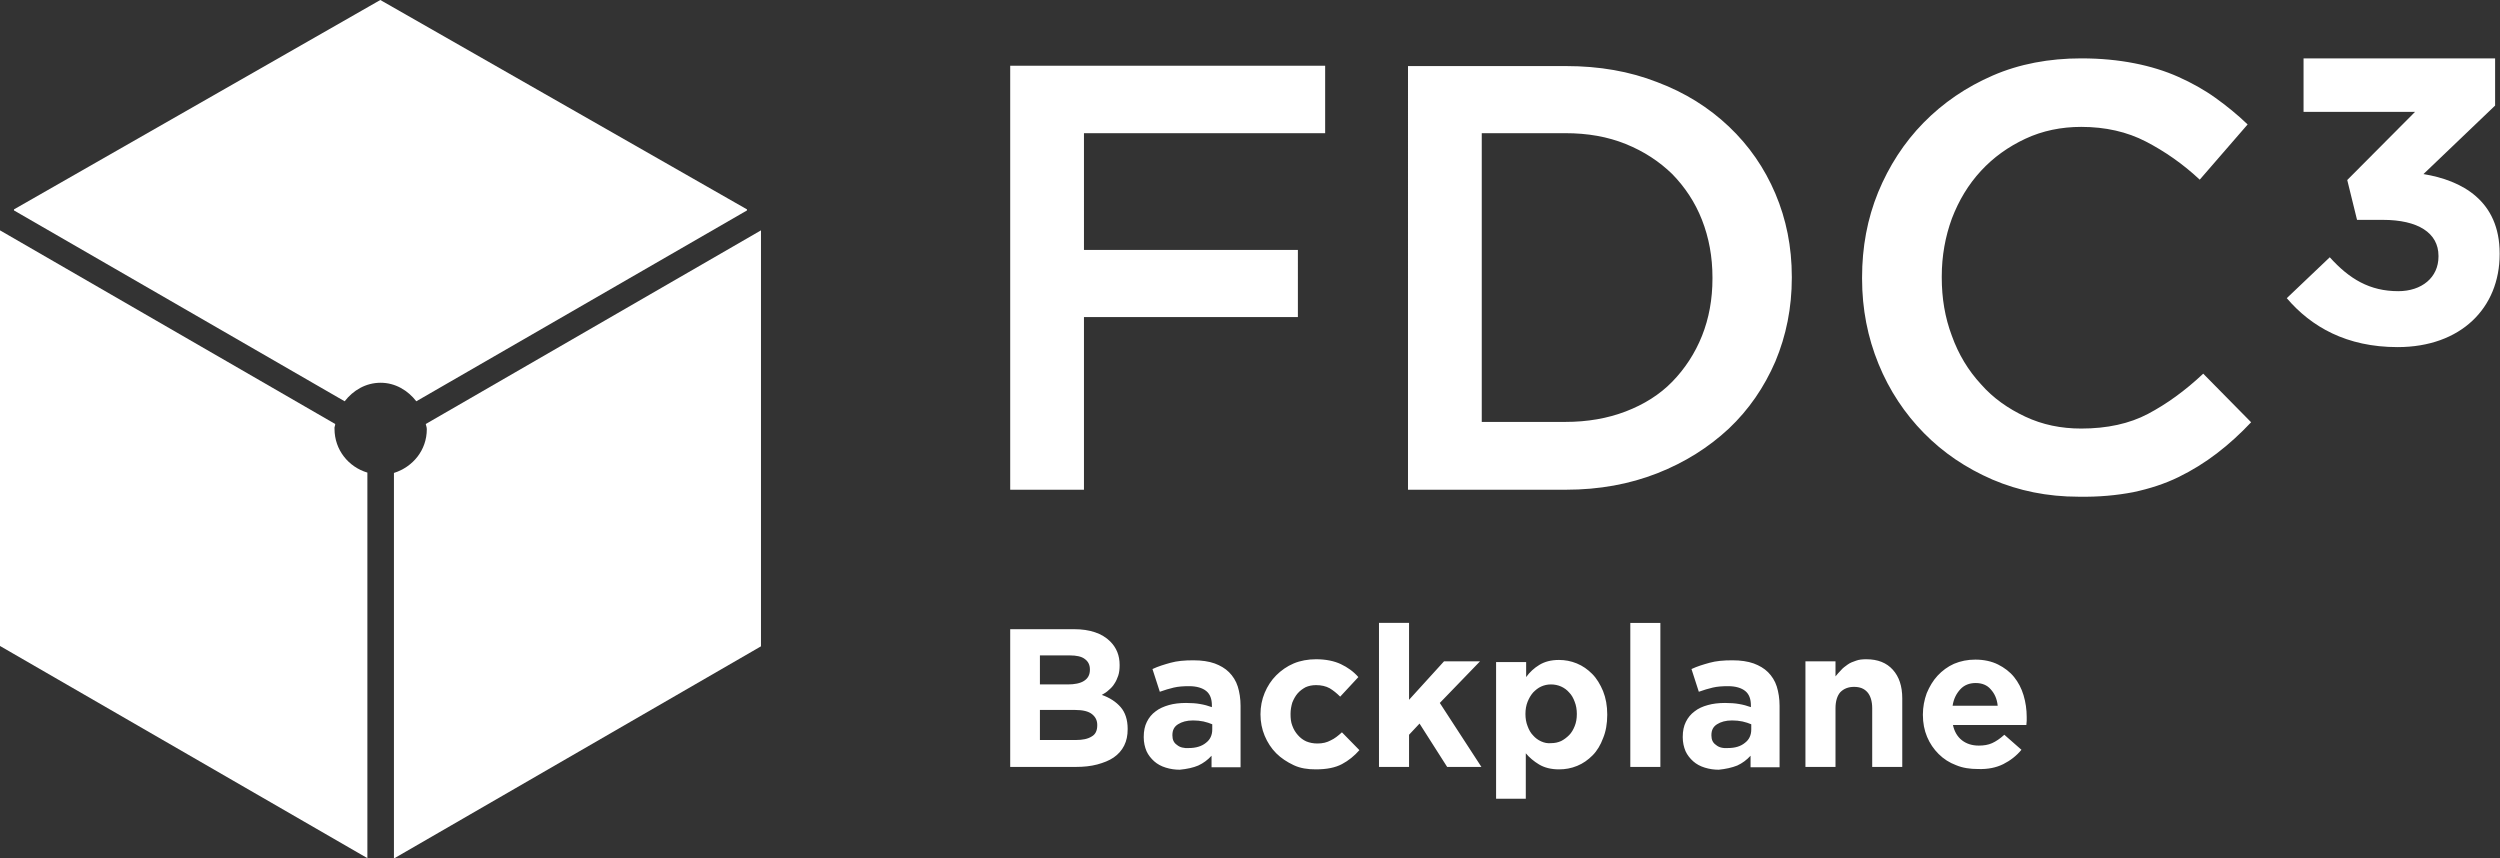 <?xml version="1.0" encoding="utf-8"?>
<!-- Generator: Adobe Illustrator 27.0.0, SVG Export Plug-In . SVG Version: 6.00 Build 0)  -->
<svg version="1.1" id="Layer_1" xmlns="http://www.w3.org/2000/svg" xmlns:xlink="http://www.w3.org/1999/xlink" x="0px" y="0px"
	 viewBox="0 0 715.2 245.5" style="enable-background:new 0 0 715.2 245.5;" xml:space="preserve">
<rect x="0" y="0" width="715.2" height="245.5" fill="#333333" stroke="none"/>
<style type="text/css">
	.st0{fill:#FFFFFF;}
</style>
<g>
	<path class="st0" d="M685.9,99.3c18.1,0,29.2-11.2,29.2-26.6v-0.2c0-15.1-10.8-20.9-21.8-22.7l20.5-19.6V16.7H659V32h31.9
		l-19.4,19.5l2.8,11.4h7.4c10,0,15.9,3.7,15.9,10.3v0.2c0,6-4.8,9.9-11.5,9.9c-8.2,0-14-3.5-19.6-9.7l-12.3,11.7
		C661.2,93.5,671.3,99.3,685.9,99.3L685.9,99.3z"/>
	<path class="st0" d="M289,140.1h21.1V90.7h61.2V71.5h-61.2V38.1h69V18.8H289V140.1L289,140.1z M423.9,120.9V38.1h23.9
		c6.4,0,12.1,1,17.3,3.1c5.2,2.1,9.6,5,13.3,8.6c3.6,3.7,6.5,8,8.5,13.1c2,5.1,3,10.6,3,16.5v0.3c0,5.9-1,11.4-3,16.4
		c-2,5-4.9,9.4-8.5,13.1c-3.6,3.7-8.1,6.5-13.3,8.5c-5.2,2-11,3-17.3,3H423.9L423.9,120.9z M402.8,140.1H448
		c9.5,0,18.2-1.6,26.1-4.7c7.9-3.1,14.7-7.4,20.5-12.8c5.7-5.4,10.1-11.8,13.3-19.2c3.1-7.4,4.7-15.4,4.7-23.9v-0.3
		c0-8.6-1.6-16.5-4.7-23.8c-3.1-7.3-7.5-13.7-13.3-19.2c-5.7-5.4-12.5-9.7-20.5-12.7c-7.9-3.1-16.6-4.6-26.1-4.6h-45.2V140.1
		L402.8,140.1z M610.3,140.8c4.7-1,9-2.4,12.9-4.3c3.9-1.9,7.6-4.2,11-6.8c3.4-2.6,6.7-5.6,9.8-8.9l-13.7-13.9
		c-5.2,4.9-10.5,8.7-15.8,11.5c-5.3,2.8-11.7,4.2-19.1,4.2c-5.8,0-11.1-1.1-16-3.4c-4.9-2.3-9.2-5.3-12.7-9.3
		c-3.6-3.9-6.4-8.5-8.3-13.8c-2-5.3-2.9-10.8-2.9-16.7v-0.3c0-5.9,1-11.4,2.9-16.6c2-5.2,4.7-9.7,8.3-13.6c3.6-3.9,7.8-6.9,12.7-9.2
		c4.9-2.3,10.3-3.4,16-3.4c6.9,0,13.1,1.4,18.5,4.2c5.4,2.8,10.6,6.4,15.4,10.9l13.7-15.8c-2.9-2.8-6-5.3-9.2-7.6
		c-3.2-2.3-6.8-4.3-10.6-6c-3.8-1.7-8-3-12.6-3.9c-4.6-0.9-9.6-1.4-15.2-1.4c-9.2,0-17.7,1.6-25.3,4.9c-7.6,3.3-14.2,7.8-19.8,13.5
		c-5.6,5.7-9.9,12.4-13,19.9c-3.1,7.6-4.6,15.7-4.6,24.4v0.3c0,8.7,1.6,16.8,4.7,24.4c3.1,7.6,7.5,14.2,13,19.8
		c5.5,5.6,12,10,19.6,13.3c7.5,3.2,15.7,4.9,24.6,4.9C600.5,142.2,605.6,141.7,610.3,140.8L610.3,140.8z"/>
	<path class="st0" d="M297.5,211.8v-8.7h10c2.3,0,3.9,0.4,4.9,1.2c1,0.8,1.5,1.8,1.5,3.1v0.1c0,1.5-0.5,2.6-1.6,3.2
		c-1.1,0.7-2.6,1-4.5,1H297.5L297.5,211.8z M297.5,195.9v-8.4h8.6c1.8,0,3.3,0.3,4.2,1c1,0.7,1.5,1.7,1.5,3v0.1
		c0,1.5-0.6,2.5-1.7,3.2c-1.1,0.7-2.7,1-4.6,1H297.5L297.5,195.9z M289,219.4h18.8c2.2,0,4.2-0.2,6.1-0.7c1.8-0.5,3.4-1.1,4.7-2
		c1.3-0.9,2.3-2,3-3.4c0.7-1.4,1-2.9,1-4.7v-0.1c0-2.6-0.7-4.7-2-6.2c-1.3-1.5-3.1-2.7-5.4-3.5c0.7-0.4,1.4-0.8,2-1.4
		c0.6-0.5,1.2-1.1,1.6-1.8c0.5-0.7,0.8-1.5,1.1-2.3c0.3-0.9,0.4-1.9,0.4-3v-0.1c0-2.7-0.9-4.9-2.7-6.7c-2.3-2.3-5.8-3.5-10.3-3.5
		H289V219.4L289,219.4z M336.7,213.1c-0.9-0.6-1.3-1.5-1.3-2.7v-0.1c0-1.4,0.5-2.4,1.6-3.1c1.1-0.7,2.5-1.1,4.3-1.1
		c1.1,0,2,0.1,3,0.3c0.9,0.2,1.8,0.5,2.5,0.8v1.5c0,1.6-0.6,2.9-1.8,3.8c-1.2,1-2.9,1.5-4.9,1.5
		C338.7,214.1,337.5,213.8,336.7,213.1L336.7,213.1z M342.8,219c1.5-0.7,2.7-1.6,3.8-2.8v3.3h8.3v-17.6c0-2-0.3-3.9-0.8-5.5
		c-0.5-1.6-1.4-3-2.5-4.1c-1.1-1.1-2.5-1.9-4.1-2.5c-1.7-0.6-3.7-0.9-6.1-0.9c-2.6,0-4.7,0.2-6.5,0.7c-1.8,0.5-3.5,1-5.2,1.8
		l2.1,6.5c1.4-0.5,2.7-0.9,4-1.2c1.3-0.3,2.7-0.4,4.4-0.4c2.1,0,3.8,0.5,4.9,1.4c1.1,0.9,1.6,2.3,1.6,4.1v0.5
		c-1.1-0.4-2.2-0.7-3.4-0.9c-1.1-0.2-2.5-0.3-4-0.3c-1.8,0-3.5,0.2-4.9,0.6s-2.8,1-3.8,1.8c-1.1,0.8-1.9,1.8-2.5,3
		c-0.6,1.2-0.9,2.6-0.9,4.3v0.1c0,1.5,0.3,2.8,0.8,4c0.5,1.1,1.3,2.1,2.2,2.9c0.9,0.8,2,1.4,3.3,1.8c1.3,0.4,2.6,0.6,4,0.6
		C339.6,220,341.4,219.6,342.8,219L342.8,219z M383.9,218.6c1.9-1,3.6-2.4,5-4l-5-5.1c-1.1,1-2.1,1.8-3.2,2.3
		c-1.1,0.6-2.3,0.9-3.8,0.9c-1.2,0-2.2-0.2-3.2-0.6c-0.9-0.4-1.7-1-2.4-1.8c-0.7-0.8-1.2-1.6-1.6-2.7c-0.4-1-0.5-2.1-0.5-3.3v-0.1
		c0-1.1,0.2-2.2,0.5-3.2c0.4-1,0.9-1.9,1.5-2.6c0.7-0.8,1.4-1.3,2.3-1.8c0.9-0.4,1.9-0.6,3-0.6c1.5,0,2.8,0.3,3.9,0.9
		c1,0.6,2,1.4,3,2.4l5.2-5.6c-1.4-1.6-3.1-2.8-5-3.7c-1.9-0.9-4.3-1.4-7.1-1.4c-2.3,0-4.5,0.4-6.4,1.2c-1.9,0.8-3.6,2-5,3.4
		c-1.4,1.4-2.5,3.1-3.3,5c-0.8,1.9-1.2,4-1.2,6.1v0.1c0,2.1,0.4,4.2,1.2,6.1c0.8,1.9,1.9,3.6,3.3,5c1.4,1.4,3.1,2.5,5,3.4
		s4,1.2,6.3,1.2C379.6,220.1,382,219.6,383.9,218.6L383.9,218.6z M394.5,219.4h8.6v-9.2l3-3.2l7.9,12.4h9.8l-11.9-18.3l11.5-11.9
		h-10.3l-10,11v-22h-8.6V219.4L394.5,219.4z M440.9,212.1c-0.9-0.4-1.7-1-2.3-1.7c-0.7-0.7-1.2-1.6-1.6-2.7c-0.4-1-0.6-2.2-0.6-3.4
		v-0.1c0-1.2,0.2-2.4,0.6-3.4c0.4-1,0.9-1.9,1.6-2.7c0.7-0.7,1.4-1.3,2.3-1.7c0.9-0.4,1.8-0.6,2.8-0.6c1,0,2,0.2,2.9,0.6
		c0.9,0.4,1.7,1,2.3,1.7c0.7,0.7,1.2,1.6,1.6,2.7c0.4,1,0.6,2.2,0.6,3.4v0.1c0,1.3-0.2,2.4-0.6,3.4c-0.4,1-0.9,1.9-1.6,2.6
		c-0.7,0.7-1.5,1.3-2.3,1.7c-0.9,0.4-1.8,0.6-2.9,0.6C442.7,212.7,441.8,212.5,440.9,212.1L440.9,212.1z M427.9,228.5h8.6v-13
		c1,1.2,2.3,2.3,3.8,3.2c1.5,0.9,3.4,1.4,5.7,1.4c1.8,0,3.5-0.3,5.2-1c1.7-0.7,3.1-1.7,4.4-3c1.3-1.3,2.3-3,3-4.9
		c0.8-1.9,1.2-4.2,1.2-6.7v-0.1c0-2.5-0.4-4.7-1.2-6.7c-0.8-1.9-1.8-3.6-3.1-4.9c-1.3-1.3-2.7-2.3-4.4-3c-1.7-0.7-3.4-1-5.1-1
		c-2.3,0-4.1,0.5-5.6,1.4c-1.5,0.9-2.8,2.1-3.8,3.5v-4.3h-8.6V228.5L427.9,228.5z M466.4,219.4h8.6v-41.2h-8.6V219.4L466.4,219.4z
		 M490.9,213.1c-0.9-0.6-1.3-1.5-1.3-2.7v-0.1c0-1.4,0.5-2.4,1.6-3.1c1.1-0.7,2.5-1.1,4.3-1.1c1.1,0,2,0.1,3,0.3
		c0.9,0.2,1.8,0.5,2.5,0.8v1.5c0,1.6-0.6,2.9-1.8,3.8c-1.2,1-2.8,1.5-4.9,1.5C492.8,214.1,491.7,213.8,490.9,213.1L490.9,213.1z
		 M497,219c1.5-0.7,2.7-1.6,3.8-2.8v3.3h8.3v-17.6c0-2-0.3-3.9-0.8-5.5c-0.5-1.6-1.4-3-2.5-4.1c-1.1-1.1-2.5-1.9-4.1-2.5
		c-1.7-0.6-3.7-0.9-6.1-0.9c-2.6,0-4.7,0.2-6.5,0.7c-1.8,0.5-3.5,1-5.2,1.8l2.1,6.5c1.4-0.5,2.7-0.9,4-1.2c1.3-0.3,2.7-0.4,4.4-0.4
		c2.1,0,3.8,0.5,4.9,1.4c1.1,0.9,1.6,2.3,1.6,4.1v0.5c-1.1-0.4-2.2-0.7-3.4-0.9c-1.1-0.2-2.5-0.3-4-0.3c-1.8,0-3.5,0.2-4.9,0.6
		c-1.5,0.4-2.8,1-3.8,1.8c-1.1,0.8-1.9,1.8-2.5,3c-0.6,1.2-0.9,2.6-0.9,4.3v0.1c0,1.5,0.3,2.8,0.8,4c0.5,1.1,1.3,2.1,2.2,2.9
		c0.9,0.8,2,1.4,3.3,1.8c1.3,0.4,2.6,0.6,4,0.6C493.7,220,495.5,219.6,497,219L497,219z M516.5,219.4h8.6v-16.8c0-2,0.5-3.6,1.4-4.6
		c1-1,2.3-1.5,3.9-1.5c1.7,0,2.9,0.5,3.8,1.5c0.9,1,1.4,2.6,1.4,4.6v16.8h8.6v-19.6c0-3.5-0.9-6.2-2.7-8.2c-1.8-2-4.3-3-7.6-3
		c-1.1,0-2.1,0.1-2.9,0.4c-0.9,0.3-1.7,0.6-2.4,1.1c-0.7,0.5-1.4,1-1.9,1.6c-0.6,0.6-1.1,1.2-1.6,1.8v-4.3h-8.6V219.4L516.5,219.4z
		 M558.6,201.9c0.3-2,1.1-3.5,2.2-4.7c1.1-1.2,2.6-1.8,4.4-1.8c1.8,0,3.3,0.6,4.3,1.8c1.1,1.2,1.8,2.7,2,4.7H558.6L558.6,201.9z
		 M573.1,218.6c2-1,3.8-2.4,5.2-4.1l-4.9-4.3c-1.2,1.1-2.4,1.9-3.5,2.4c-1.1,0.5-2.4,0.7-3.8,0.7c-1.9,0-3.5-0.5-4.8-1.5
		c-1.3-1-2.2-2.5-2.6-4.4h21c0-0.4,0.1-0.8,0.1-1.2c0-0.4,0-0.7,0-1.1c0-2.1-0.3-4.2-0.9-6.2c-0.6-2-1.5-3.7-2.7-5.2
		c-1.2-1.5-2.8-2.7-4.6-3.6c-1.8-0.9-4-1.4-6.5-1.4c-2.2,0-4.2,0.4-6.1,1.2c-1.8,0.8-3.4,2-4.7,3.4c-1.3,1.4-2.3,3.1-3.1,5
		c-0.7,1.9-1.1,4-1.1,6.1v0.1c0,2.3,0.4,4.4,1.2,6.3c0.8,1.9,1.9,3.5,3.3,4.9c1.4,1.4,3.1,2.5,5,3.2c1.9,0.8,4,1.1,6.3,1.1
		C568.7,220.1,571.1,219.6,573.1,218.6L573.1,218.6z"/>
	<path class="st0" d="M217.7,184.9V65.9l-95.9,55.4c0.1,0.5,0.3,0.9,0.3,1.5c0,6-4,10.8-9.4,12.5v110.3L217.7,184.9L217.7,184.9z"/>
	<path class="st0" d="M119.1,114.8l94.6-54.6v-0.3L108.8,0L4,59.9v0.3l94.6,54.6c2.4-3.1,6-5.3,10.3-5.3
		C113.1,109.5,116.7,111.7,119.1,114.8L119.1,114.8z"/>
	<path class="st0" d="M95.9,121.3L0,65.9v118.9l105.1,60.7V135.2c-5.4-1.6-9.4-6.5-9.4-12.5C95.6,122.2,95.9,121.8,95.9,121.3
		L95.9,121.3z"/>
</g>
</svg>
